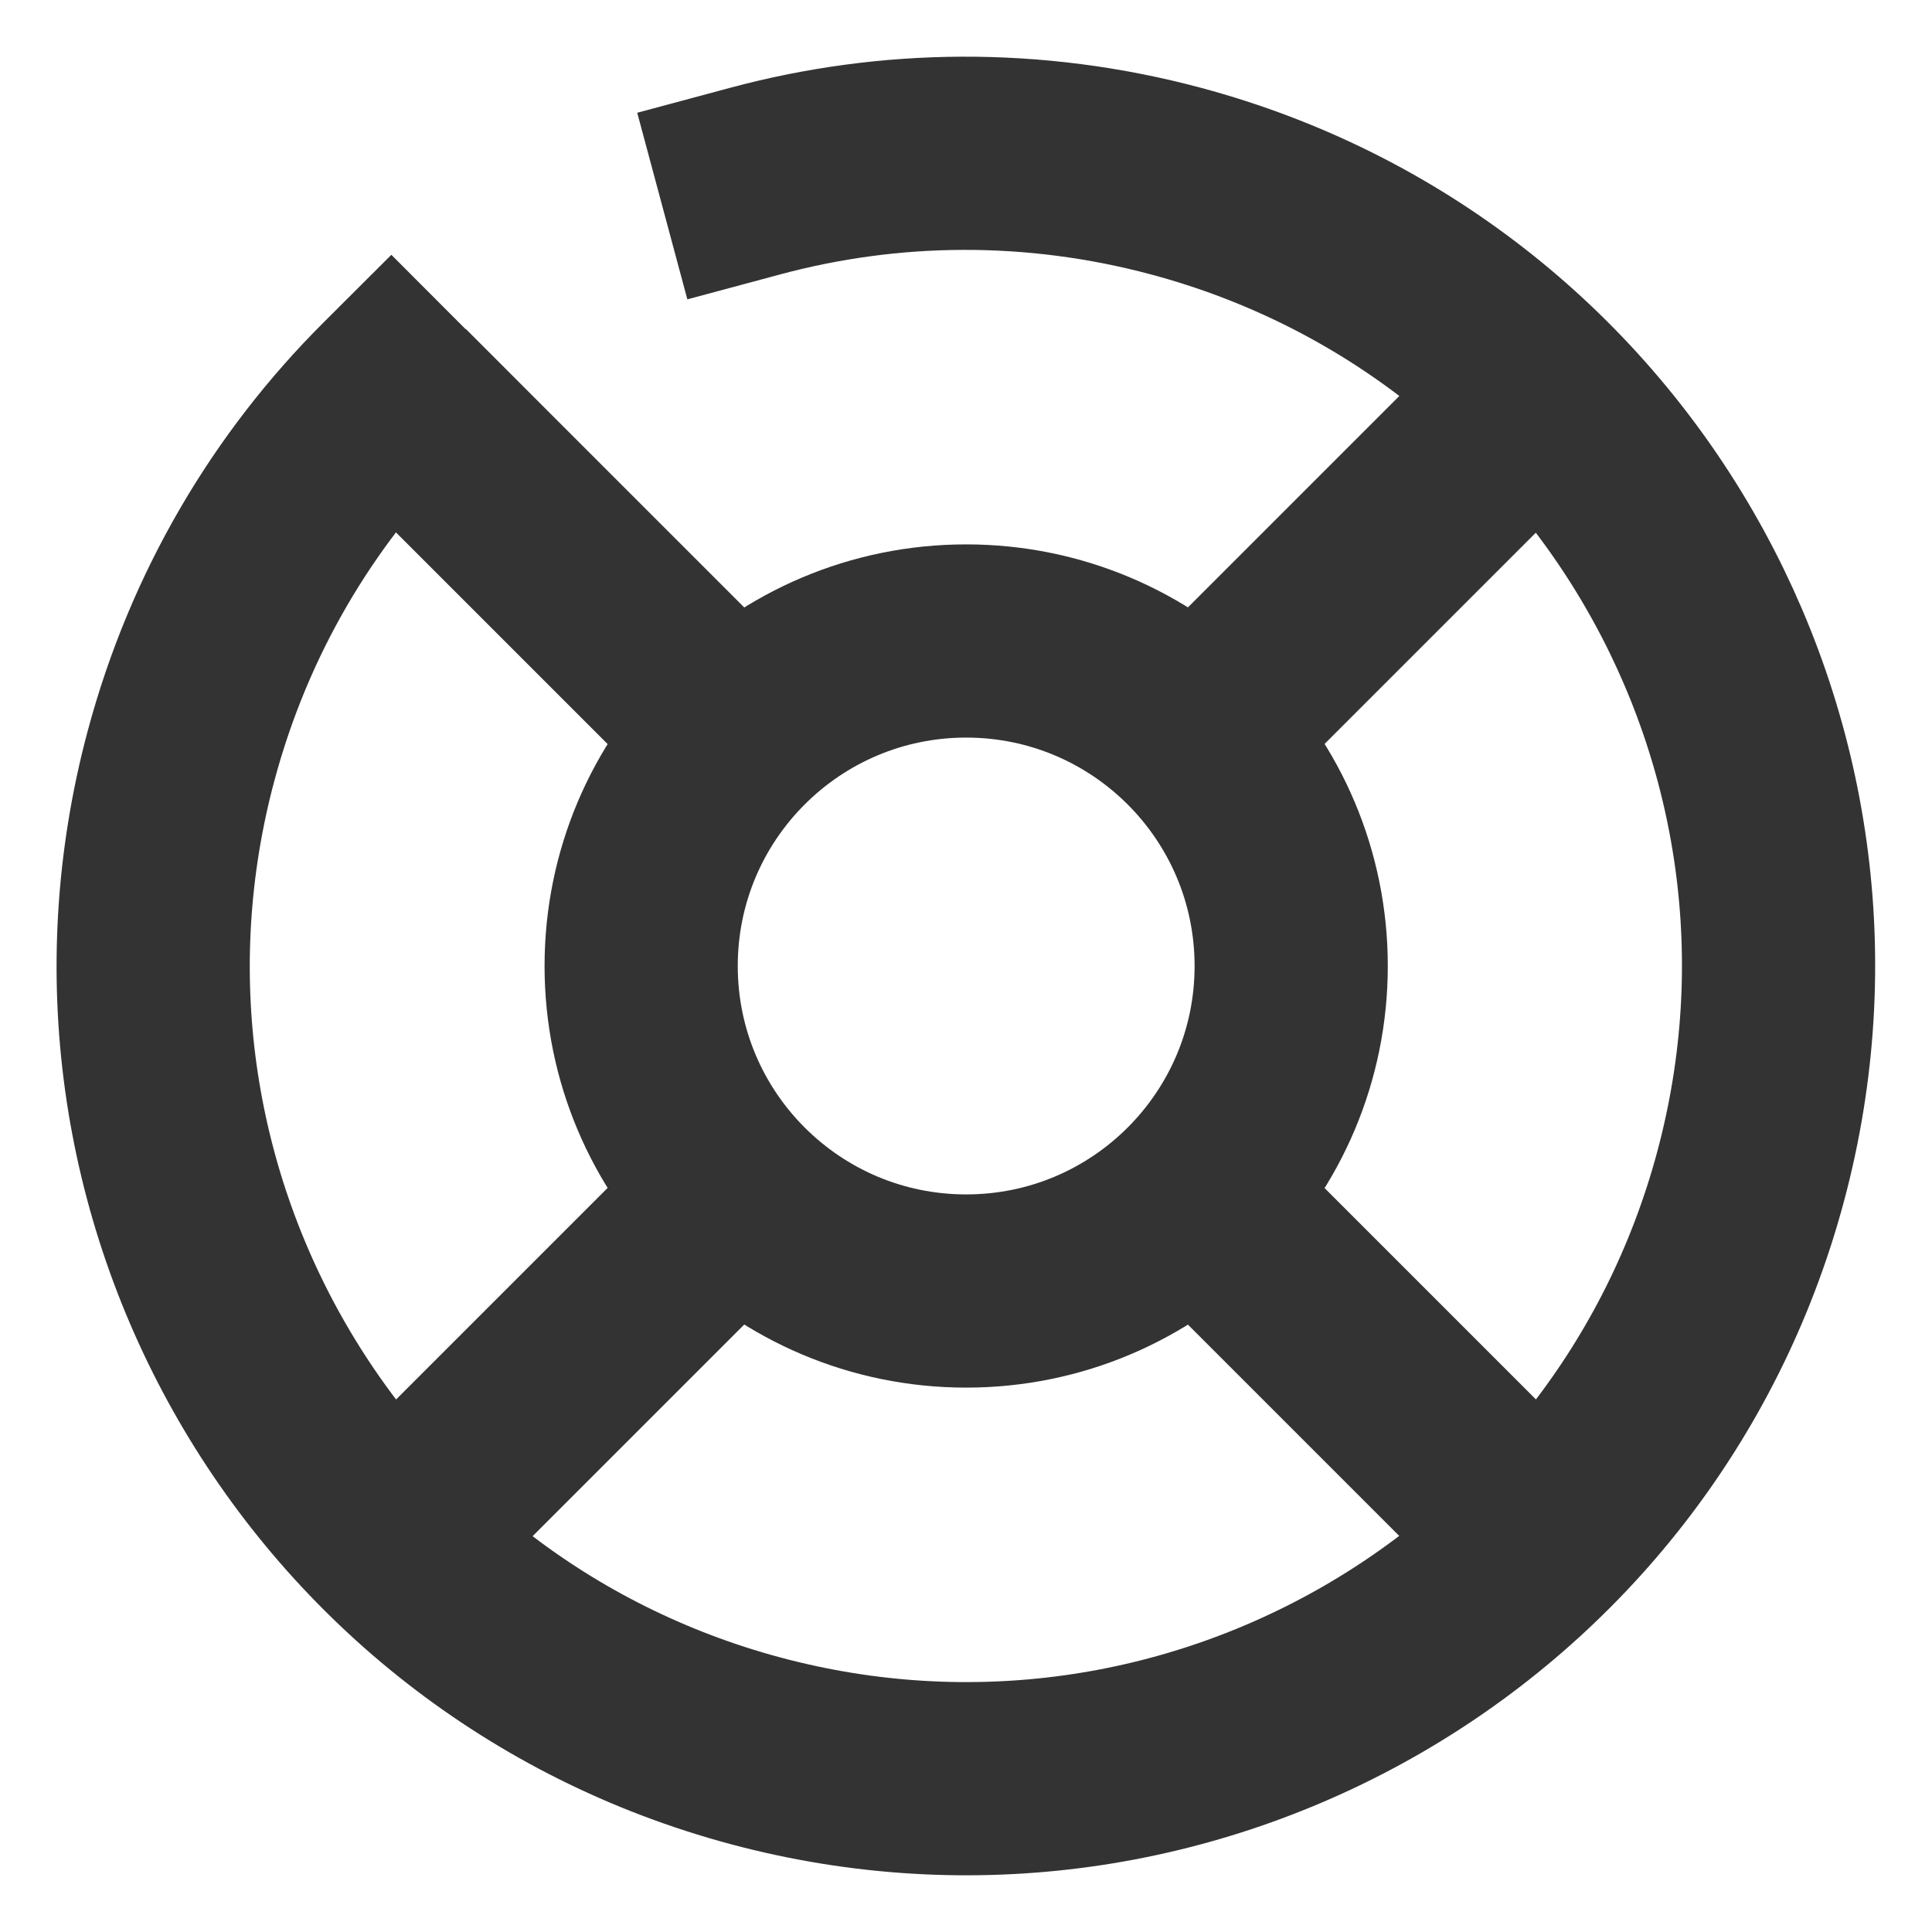 <svg width="22" height="22" viewBox="0 0 22 22" fill="none" xmlns="http://www.w3.org/2000/svg">
<g clip-path="url(#clip0_1_514)">
<path d="M11.002 14.701C13.046 14.701 14.703 13.044 14.703 11C14.703 8.956 13.046 7.299 11.002 7.299C8.958 7.299 7.301 8.956 7.301 11C7.301 13.044 8.958 14.701 11.002 14.701Z" stroke="#333333" stroke-width="2.2"/>
<path d="M13.775 8.224L17.476 4.523" stroke="#333333" stroke-width="2.2"/>
<path d="M4.525 17.477L8.226 13.776" stroke="#333333" stroke-width="2.2"/>
<path d="M8.226 8.224L4.525 4.523" stroke="#333333" stroke-width="2.2"/>
<path d="M17.476 17.477L13.775 13.776" stroke="#333333" stroke-width="2.2"/>
<path d="M8.604 2.061C10.123 1.653 11.765 1.627 13.393 2.063C18.329 3.386 21.258 8.459 19.935 13.395C18.613 18.33 13.54 21.259 8.604 19.937C3.668 18.614 0.739 13.541 2.062 8.605C2.498 6.978 3.342 5.568 4.455 4.457" stroke="#333333" stroke-width="2.2" stroke-linecap="square"/>
</g>
<defs>
<clipPath id="clip0_1_514">
<rect width="22" height="22" fill="white"/>
</clipPath>
</defs>
</svg>
